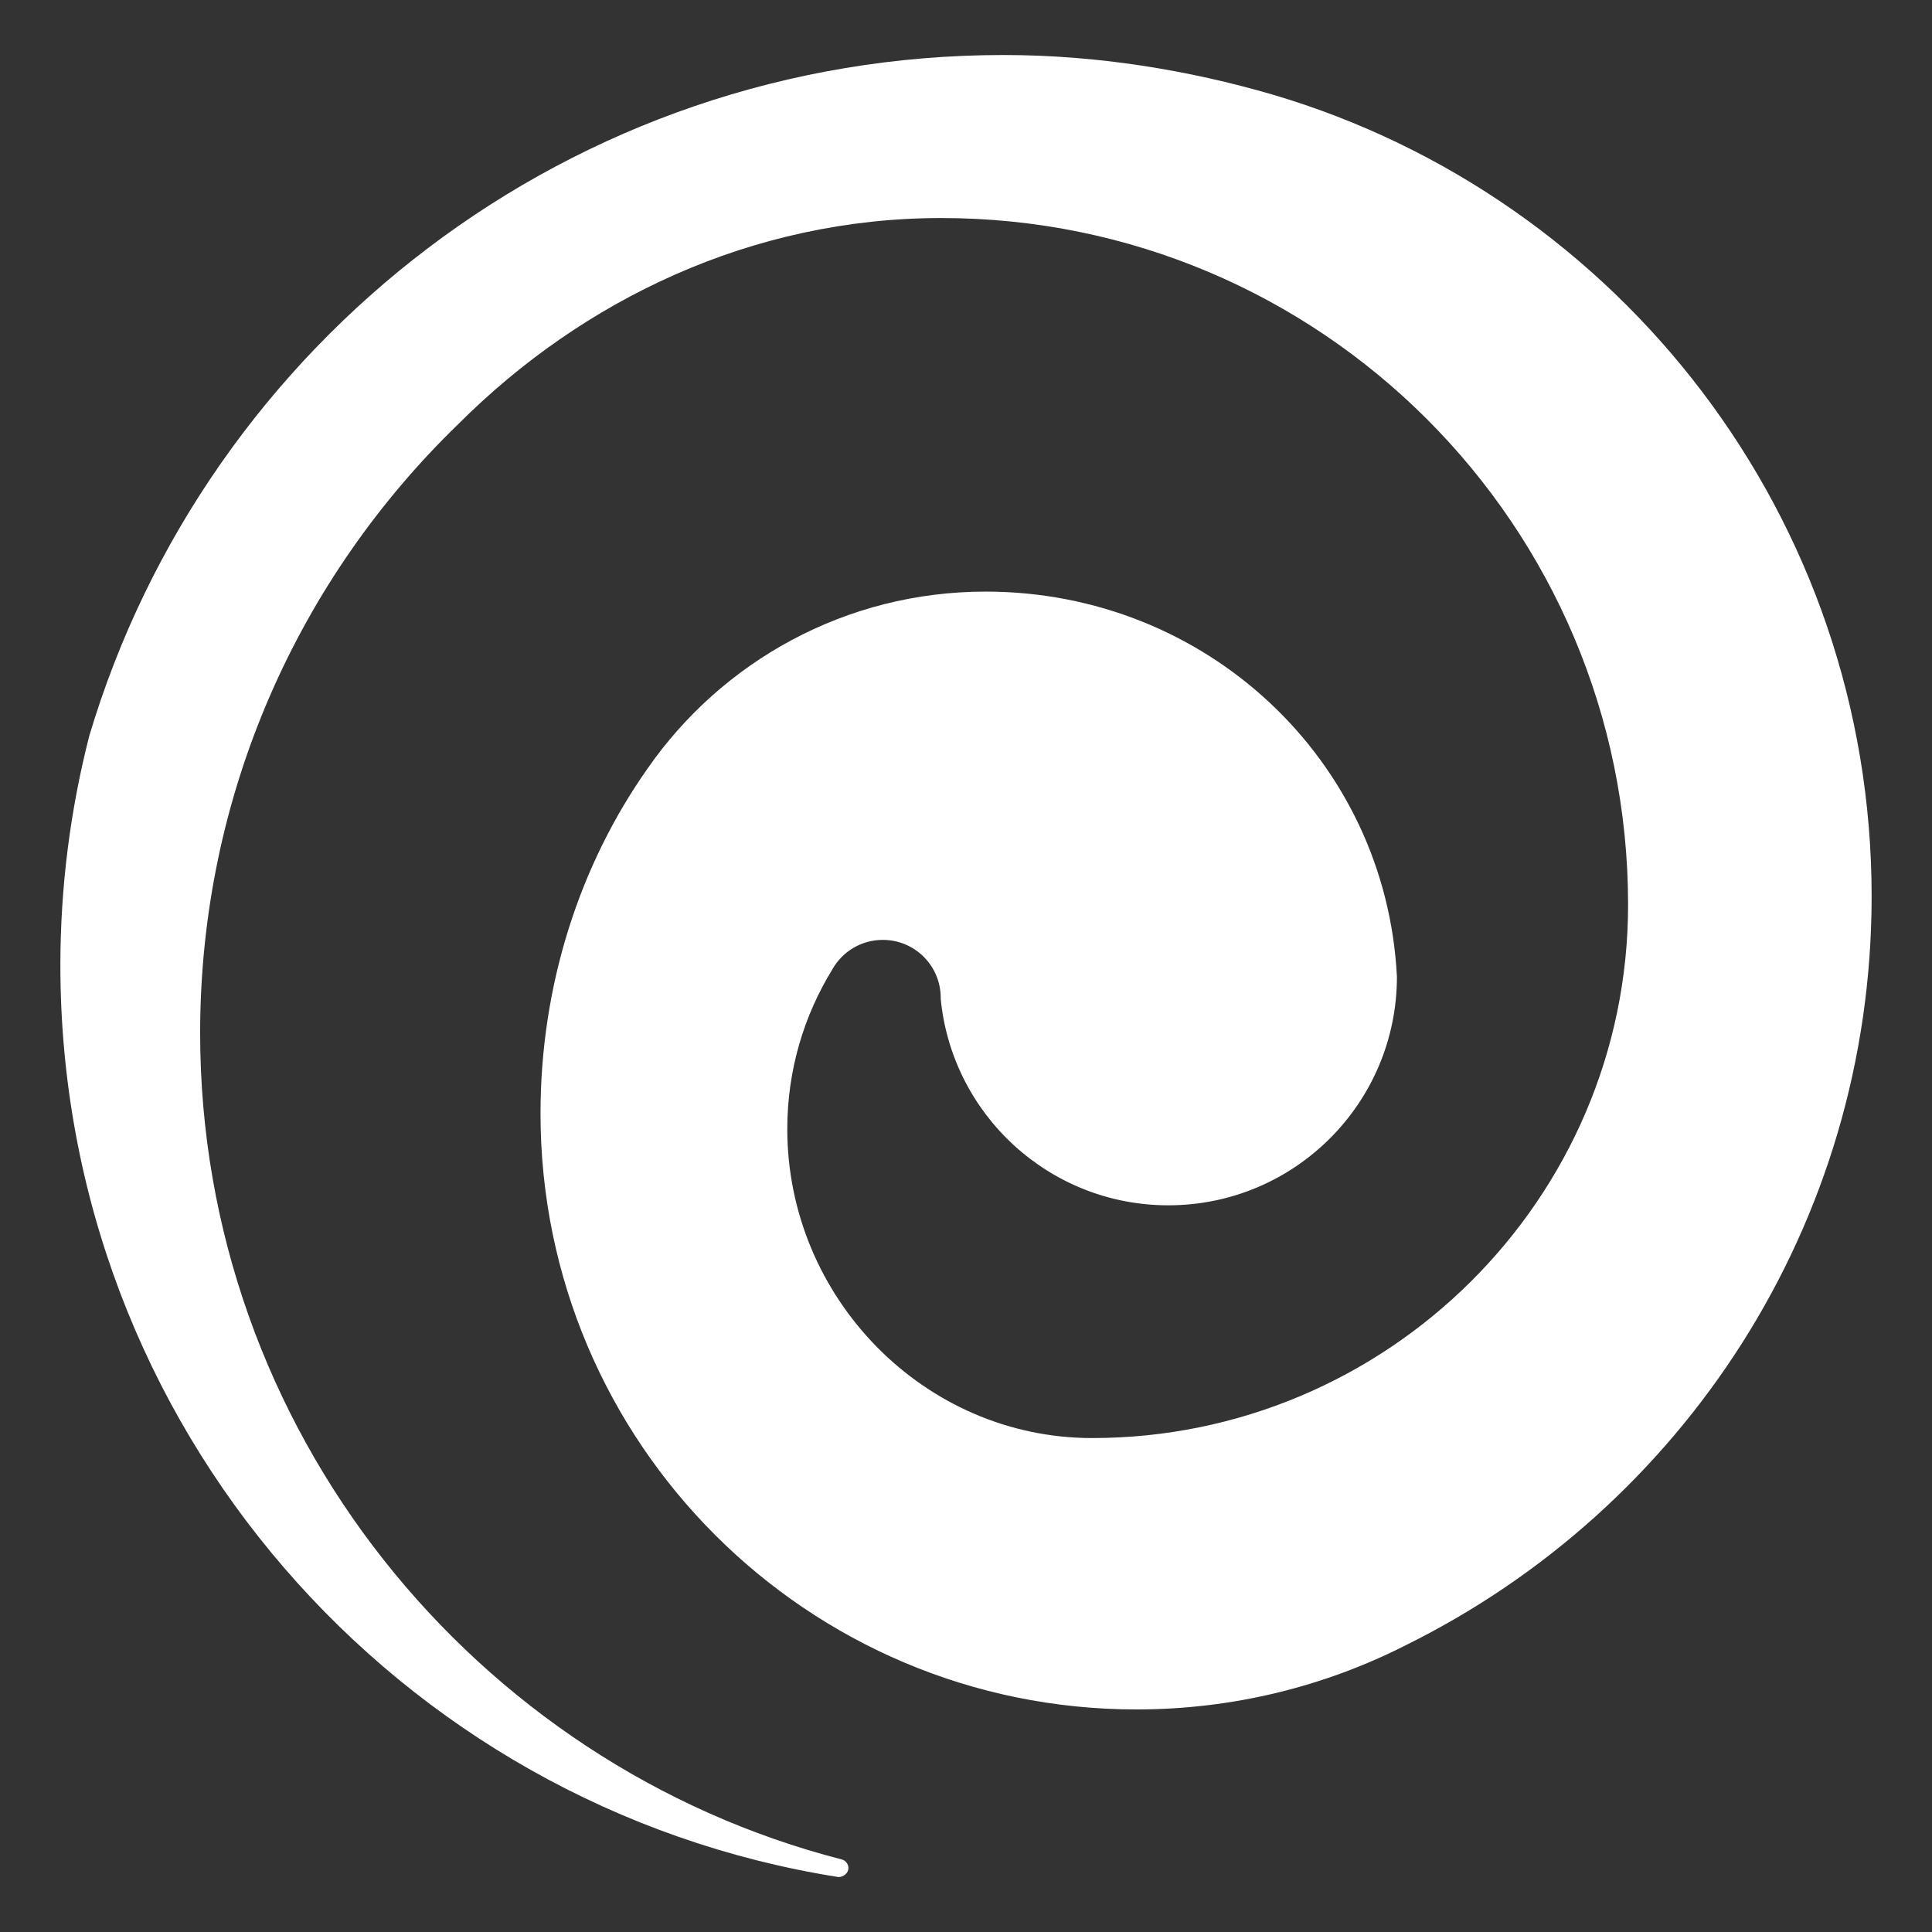 <svg xmlns="http://www.w3.org/2000/svg" fill="none" viewBox="0 0 256 256">
  <rect x="0" y="0" width="256" height="256" fill="#333333" stroke="none"/>
  <path class="cls-1" d="m110.34,128.36c1.33-2.29,3.8-3.82,6.64-3.82,4.23,0,7.67,3.43,7.67,7.67v.13c1.48,15.36,14.42,27.37,30.16,27.37,16.73,0,30.29-13.56,30.29-30.29-1.46-28.8-25.34-51.03-54.5-51.03-18.56,0-34.95,9.27-44.79,23.44-9.06,12.85-14.19,28.81-14.19,45.72,0,43.61,35.35,78.96,78.96,78.96,12.85,0,24.99-3.07,35.71-8.52,36.57-18.08,61.71-55.67,61.71-99.22,0-50.22-33.43-92.63-79.25-106.2-11.27-3.3-23.43-5.28-35.77-5.28C75.73,7.28,27.37,45.34,11.82,97.54c-2.48,9.71-3.82,19.88-3.82,30.37,0,61.01,44.67,111.59,103.1,120.81.66,0,1.32-.52,1.32-1.18,0-.53-.35-.99-.83-1.14-48.72-12.51-85.07-57.06-85.07-109.5,0-31.67,13.11-60.28,34.2-80.7,16.47-16.47,38.89-27.31,64.02-27.31,50.25,0,90.99,40.74,90.99,90.99,0,39.03-31.99,70.67-71.02,70.67-22.3,0-40.39-18.64-40.39-40.95,0-7.77,2.19-15.02,5.99-21.18l.02-.06Z"/>
  <style>
    path { fill: #fff; }
  </style>
</svg>
